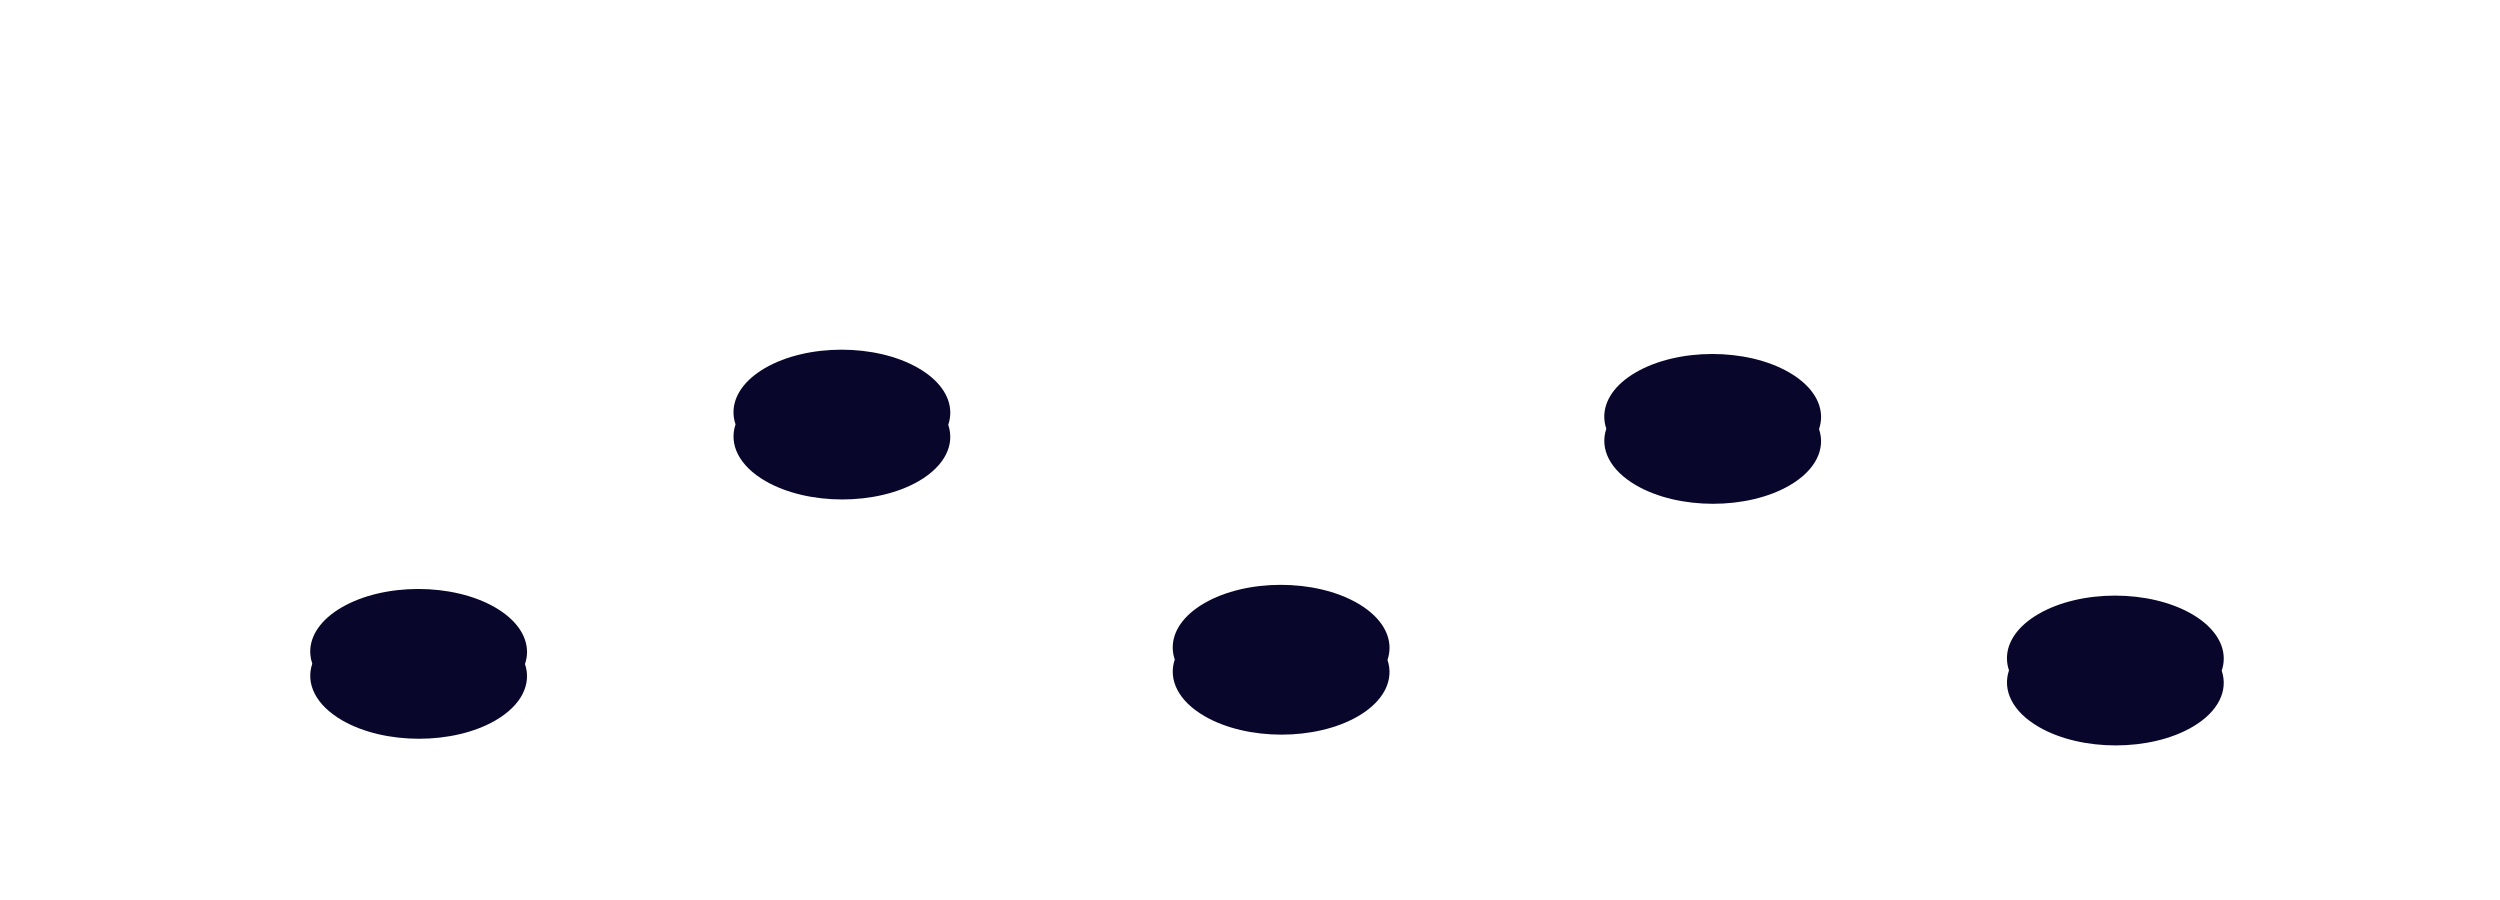 <?xml version="1.0" encoding="UTF-8"?>
<svg id="Layer_1" xmlns="http://www.w3.org/2000/svg" viewBox="0 0 1179.11 424.66">
  <defs>
    <style>
      .cls-1 {
        fill: #08062a;
      }
    </style>
  </defs>
  <path class="cls-1" d="M858.9,196.58c-.04-7.58-5.07-15.16-15.09-20.95-20.03-11.57-52.4-11.56-72.3,0-9.95,5.78-14.9,13.36-14.86,20.94,0,1.89.33,3.77.96,5.63-3.16,9.37,1.55,19.47,14.13,26.74,20.03,11.56,52.4,11.56,72.3,0,12.42-7.22,17.05-17.24,13.9-26.56.64-1.9.96-3.82.96-5.75,0-.02,0-.03,0-.05,0,0,0,0,0,0Z"/>
  <path class="cls-1" d="M655.36,305.46c-.04-7.58-5.07-15.16-15.09-20.95-20.03-11.57-52.4-11.56-72.3,0-9.95,5.78-14.9,13.36-14.86,20.94,0,1.89.33,3.77.96,5.63-3.16,9.37,1.55,19.47,14.13,26.74,20.03,11.56,52.4,11.56,72.3,0,12.42-7.22,17.05-17.24,13.9-26.56.64-1.9.96-3.82.96-5.75,0-.02,0-.03,0-.05,0,0,0,0,0,0Z"/>
  <path class="cls-1" d="M1048.82,310.54c-.04-7.58-5.07-15.16-15.09-20.95-20.03-11.57-52.4-11.56-72.3,0-9.95,5.78-14.9,13.36-14.86,20.94,0,1.89.33,3.77.96,5.63-3.16,9.37,1.55,19.47,14.13,26.74,20.03,11.56,52.4,11.56,72.3,0,12.42-7.22,17.05-17.24,13.9-26.56.65-1.92.97-3.86.96-5.81Z"/>
  <path class="cls-1" d="M248.57,307.41c-.04-7.58-5.07-15.16-15.09-20.95-20.03-11.57-52.4-11.56-72.3,0-9.95,5.78-14.9,13.36-14.86,20.94,0,0,0,0,0,0,0,.47.02.95.07,1.42.12,1.41.42,2.81.89,4.2-3.16,9.37,1.55,19.47,14.13,26.74,20.03,11.56,52.4,11.56,72.3,0,12.42-7.22,17.05-17.24,13.9-26.56.65-1.92.97-3.86.96-5.81Z"/>
  <path class="cls-1" d="M448.2,194.55c-.04-7.58-5.07-15.16-15.09-20.95-20.03-11.57-52.4-11.56-72.3,0-9.95,5.78-14.9,13.36-14.86,20.94,0,0,0,0,0,0,.01,1.88.33,3.77.96,5.62-3.16,9.37,1.55,19.47,14.13,26.74,20.03,11.56,52.4,11.56,72.3,0,12.42-7.22,17.05-17.24,13.9-26.56.65-1.92.97-3.86.96-5.81Z"/>
</svg>